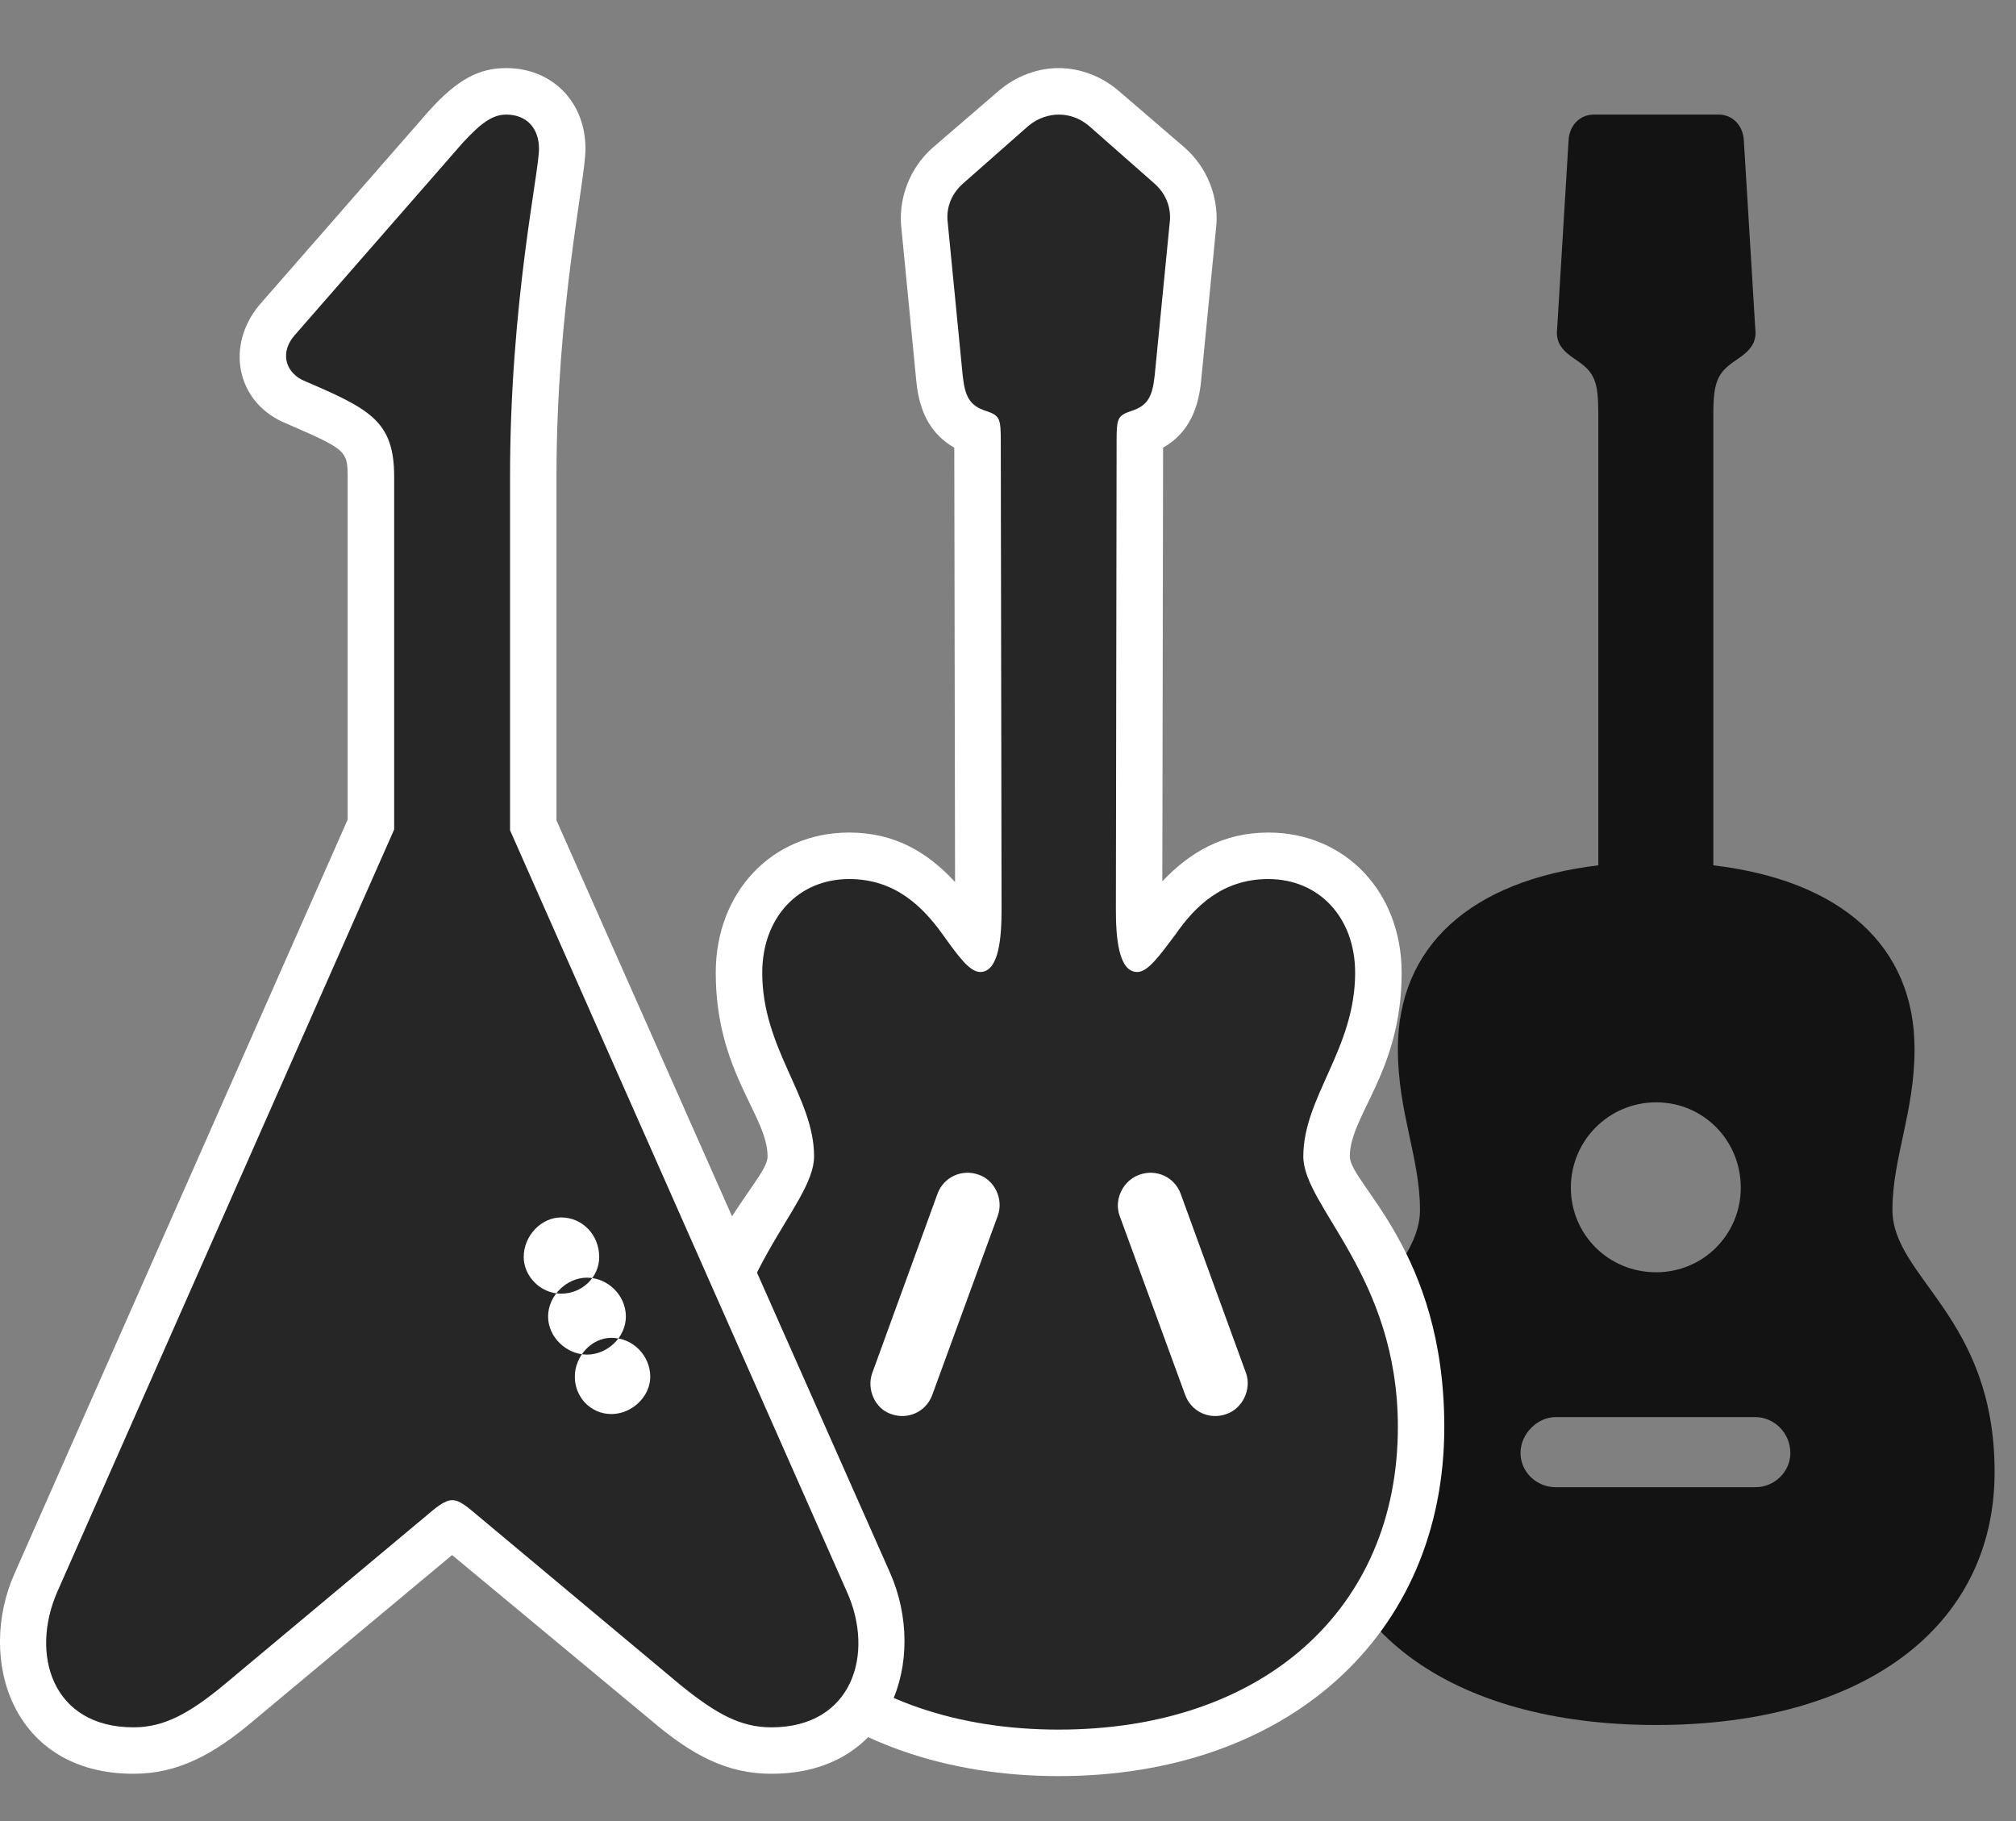 <svg width="31" height="28" viewBox="0 0 31 28" fill="none" xmlns="http://www.w3.org/2000/svg">
<rect x="0" y="0" width="31" height="28" fill="#808080" stroke="none"/>
<g clip-path="url(#clip0_2124_89178)">
<path d="M25.467 26.523C28.643 26.523 30.671 25.023 30.671 22.633C30.671 20.242 29.1 19.645 29.1 18.602C29.1 17.805 29.44 17.102 29.44 16.129C29.44 14.547 28.315 13.539 26.346 13.305V6.355C26.346 5.863 26.417 5.723 26.698 5.535C26.932 5.383 27.014 5.254 26.991 5.055L26.815 2.16C26.803 1.926 26.639 1.762 26.428 1.762H24.506C24.296 1.762 24.131 1.926 24.12 2.16L23.944 5.055C23.921 5.254 24.003 5.383 24.237 5.535C24.518 5.723 24.577 5.863 24.577 6.355V13.305C22.62 13.539 21.495 14.547 21.495 16.129C21.495 17.102 21.835 17.805 21.835 18.602C21.835 19.645 20.264 20.242 20.264 22.633C20.264 25.023 22.292 26.523 25.467 26.523ZM25.467 19.562C24.729 19.562 24.155 18.977 24.155 18.262C24.155 17.535 24.741 16.949 25.467 16.949C26.194 16.949 26.768 17.535 26.768 18.262C26.768 18.977 26.194 19.562 25.467 19.562ZM23.921 22.867C23.628 22.867 23.381 22.633 23.381 22.34C23.381 22.047 23.639 21.789 23.921 21.789H26.991C27.284 21.789 27.53 22.035 27.53 22.34C27.53 22.633 27.284 22.867 26.991 22.867H23.921Z" fill="black" fill-opacity="0.85"/>
<path d="M16.28 27.309C19.784 27.309 22.209 25.152 22.209 21.941C22.209 19.234 20.756 18.203 20.756 17.781C20.756 17.148 21.553 16.48 21.553 14.957C21.553 13.715 20.686 12.801 19.502 12.801C18.811 12.801 18.295 13.105 17.873 13.551L17.885 6.883C18.213 6.695 18.424 6.379 18.471 5.84L18.706 3.438C18.729 3.016 18.565 2.582 18.225 2.277L17.217 1.41C16.936 1.164 16.596 1.047 16.28 1.047C15.963 1.047 15.623 1.164 15.342 1.41L14.335 2.277C13.995 2.582 13.831 3.016 13.854 3.438L14.088 5.84C14.135 6.379 14.346 6.695 14.674 6.883L14.686 13.562C14.264 13.105 13.76 12.801 13.057 12.801C11.873 12.801 11.006 13.715 11.006 14.957C11.006 16.48 11.803 17.148 11.803 17.781C11.803 18.203 10.35 19.234 10.35 21.941C10.35 25.152 12.776 27.309 16.28 27.309Z" fill="white"/>
<path d="M16.28 26.594C19.42 26.594 21.495 24.742 21.495 21.941C21.495 19.621 20.041 18.555 20.041 17.781C20.041 16.867 20.838 16.129 20.838 14.957C20.838 14.113 20.288 13.516 19.502 13.516C18.788 13.516 18.366 13.949 18.073 14.371C17.827 14.699 17.651 14.945 17.487 14.945C17.194 14.945 17.159 14.395 17.159 13.984L17.17 6.789C17.17 6.438 17.182 6.391 17.393 6.32C17.651 6.238 17.721 6.098 17.756 5.77L17.991 3.379C18.002 3.168 17.92 2.969 17.745 2.816L16.748 1.938C16.596 1.809 16.432 1.762 16.28 1.762C16.139 1.762 15.963 1.809 15.811 1.938L14.815 2.816C14.639 2.969 14.557 3.168 14.569 3.379L14.803 5.77C14.838 6.098 14.909 6.238 15.166 6.32C15.377 6.391 15.389 6.438 15.389 6.789L15.401 13.984C15.401 14.395 15.366 14.945 15.073 14.945C14.909 14.945 14.733 14.699 14.498 14.371C14.194 13.949 13.772 13.516 13.057 13.516C12.272 13.516 11.721 14.113 11.721 14.957C11.721 16.129 12.518 16.867 12.518 17.781C12.518 18.555 11.065 19.621 11.065 21.941C11.065 24.742 13.139 26.594 16.28 26.594ZM13.702 21.742C13.456 21.66 13.327 21.367 13.409 21.121L14.416 18.355C14.51 18.098 14.791 17.969 15.049 18.062C15.295 18.145 15.436 18.438 15.342 18.695L14.335 21.449C14.241 21.707 13.96 21.836 13.702 21.742ZM18.858 21.742C18.6 21.836 18.319 21.707 18.225 21.449L17.217 18.695C17.123 18.438 17.276 18.145 17.522 18.062C17.78 17.969 18.061 18.098 18.155 18.355L19.163 21.121C19.245 21.367 19.104 21.66 18.858 21.742Z" fill="black" fill-opacity="0.85"/>
<path d="M0.225 24.191C-0.361 25.504 0.178 27.273 2.053 27.273C2.721 27.273 3.272 26.992 3.917 26.441L6.952 23.91L9.999 26.441C10.643 26.992 11.182 27.273 11.862 27.273C13.725 27.273 14.264 25.504 13.69 24.191L8.557 12.613V7.328C8.557 4.727 9.003 2.77 9.003 2.289C9.003 1.562 8.487 1.047 7.784 1.047C7.374 1.047 7.034 1.211 6.577 1.727L3.987 4.691C3.471 5.312 3.635 6.156 4.339 6.484C5.311 6.906 5.346 6.918 5.346 7.328V12.602L0.225 24.191Z" fill="white"/>
<path d="M0.882 24.473C0.46 25.434 0.8 26.559 2.053 26.559C2.511 26.559 2.897 26.359 3.448 25.902L6.659 23.219C6.788 23.113 6.882 23.066 6.952 23.066C7.034 23.066 7.116 23.113 7.245 23.219L10.456 25.902C11.018 26.359 11.393 26.559 11.862 26.559C13.104 26.559 13.456 25.434 13.022 24.473L7.843 12.766V7.328C7.843 4.656 8.288 2.664 8.288 2.289C8.288 1.961 8.089 1.762 7.784 1.762C7.573 1.762 7.397 1.891 7.116 2.195L4.526 5.16C4.315 5.406 4.374 5.699 4.643 5.84C5.675 6.285 6.061 6.461 6.061 7.328V12.754L0.882 24.473ZM8.628 19.891C8.311 19.891 8.053 19.621 8.053 19.328C8.053 19 8.323 18.719 8.628 18.719C8.956 18.719 9.214 18.988 9.214 19.328C9.214 19.633 8.956 19.891 8.628 19.891ZM9.026 20.828C8.71 20.828 8.428 20.559 8.428 20.242C8.428 19.926 8.71 19.645 9.026 19.645C9.343 19.645 9.624 19.914 9.624 20.242C9.624 20.559 9.343 20.828 9.026 20.828ZM9.401 21.742C9.085 21.742 8.839 21.484 8.839 21.168C8.839 20.852 9.096 20.57 9.401 20.57C9.741 20.57 9.999 20.852 9.999 21.168C9.999 21.473 9.718 21.742 9.401 21.742Z" fill="black" fill-opacity="0.85"/>
</g>
<defs>
<clipPath id="clip0_2124_89178">
<rect width="30.671" height="26.309" fill="white" transform="translate(0 1)"/>
</clipPath>
</defs>
</svg>
